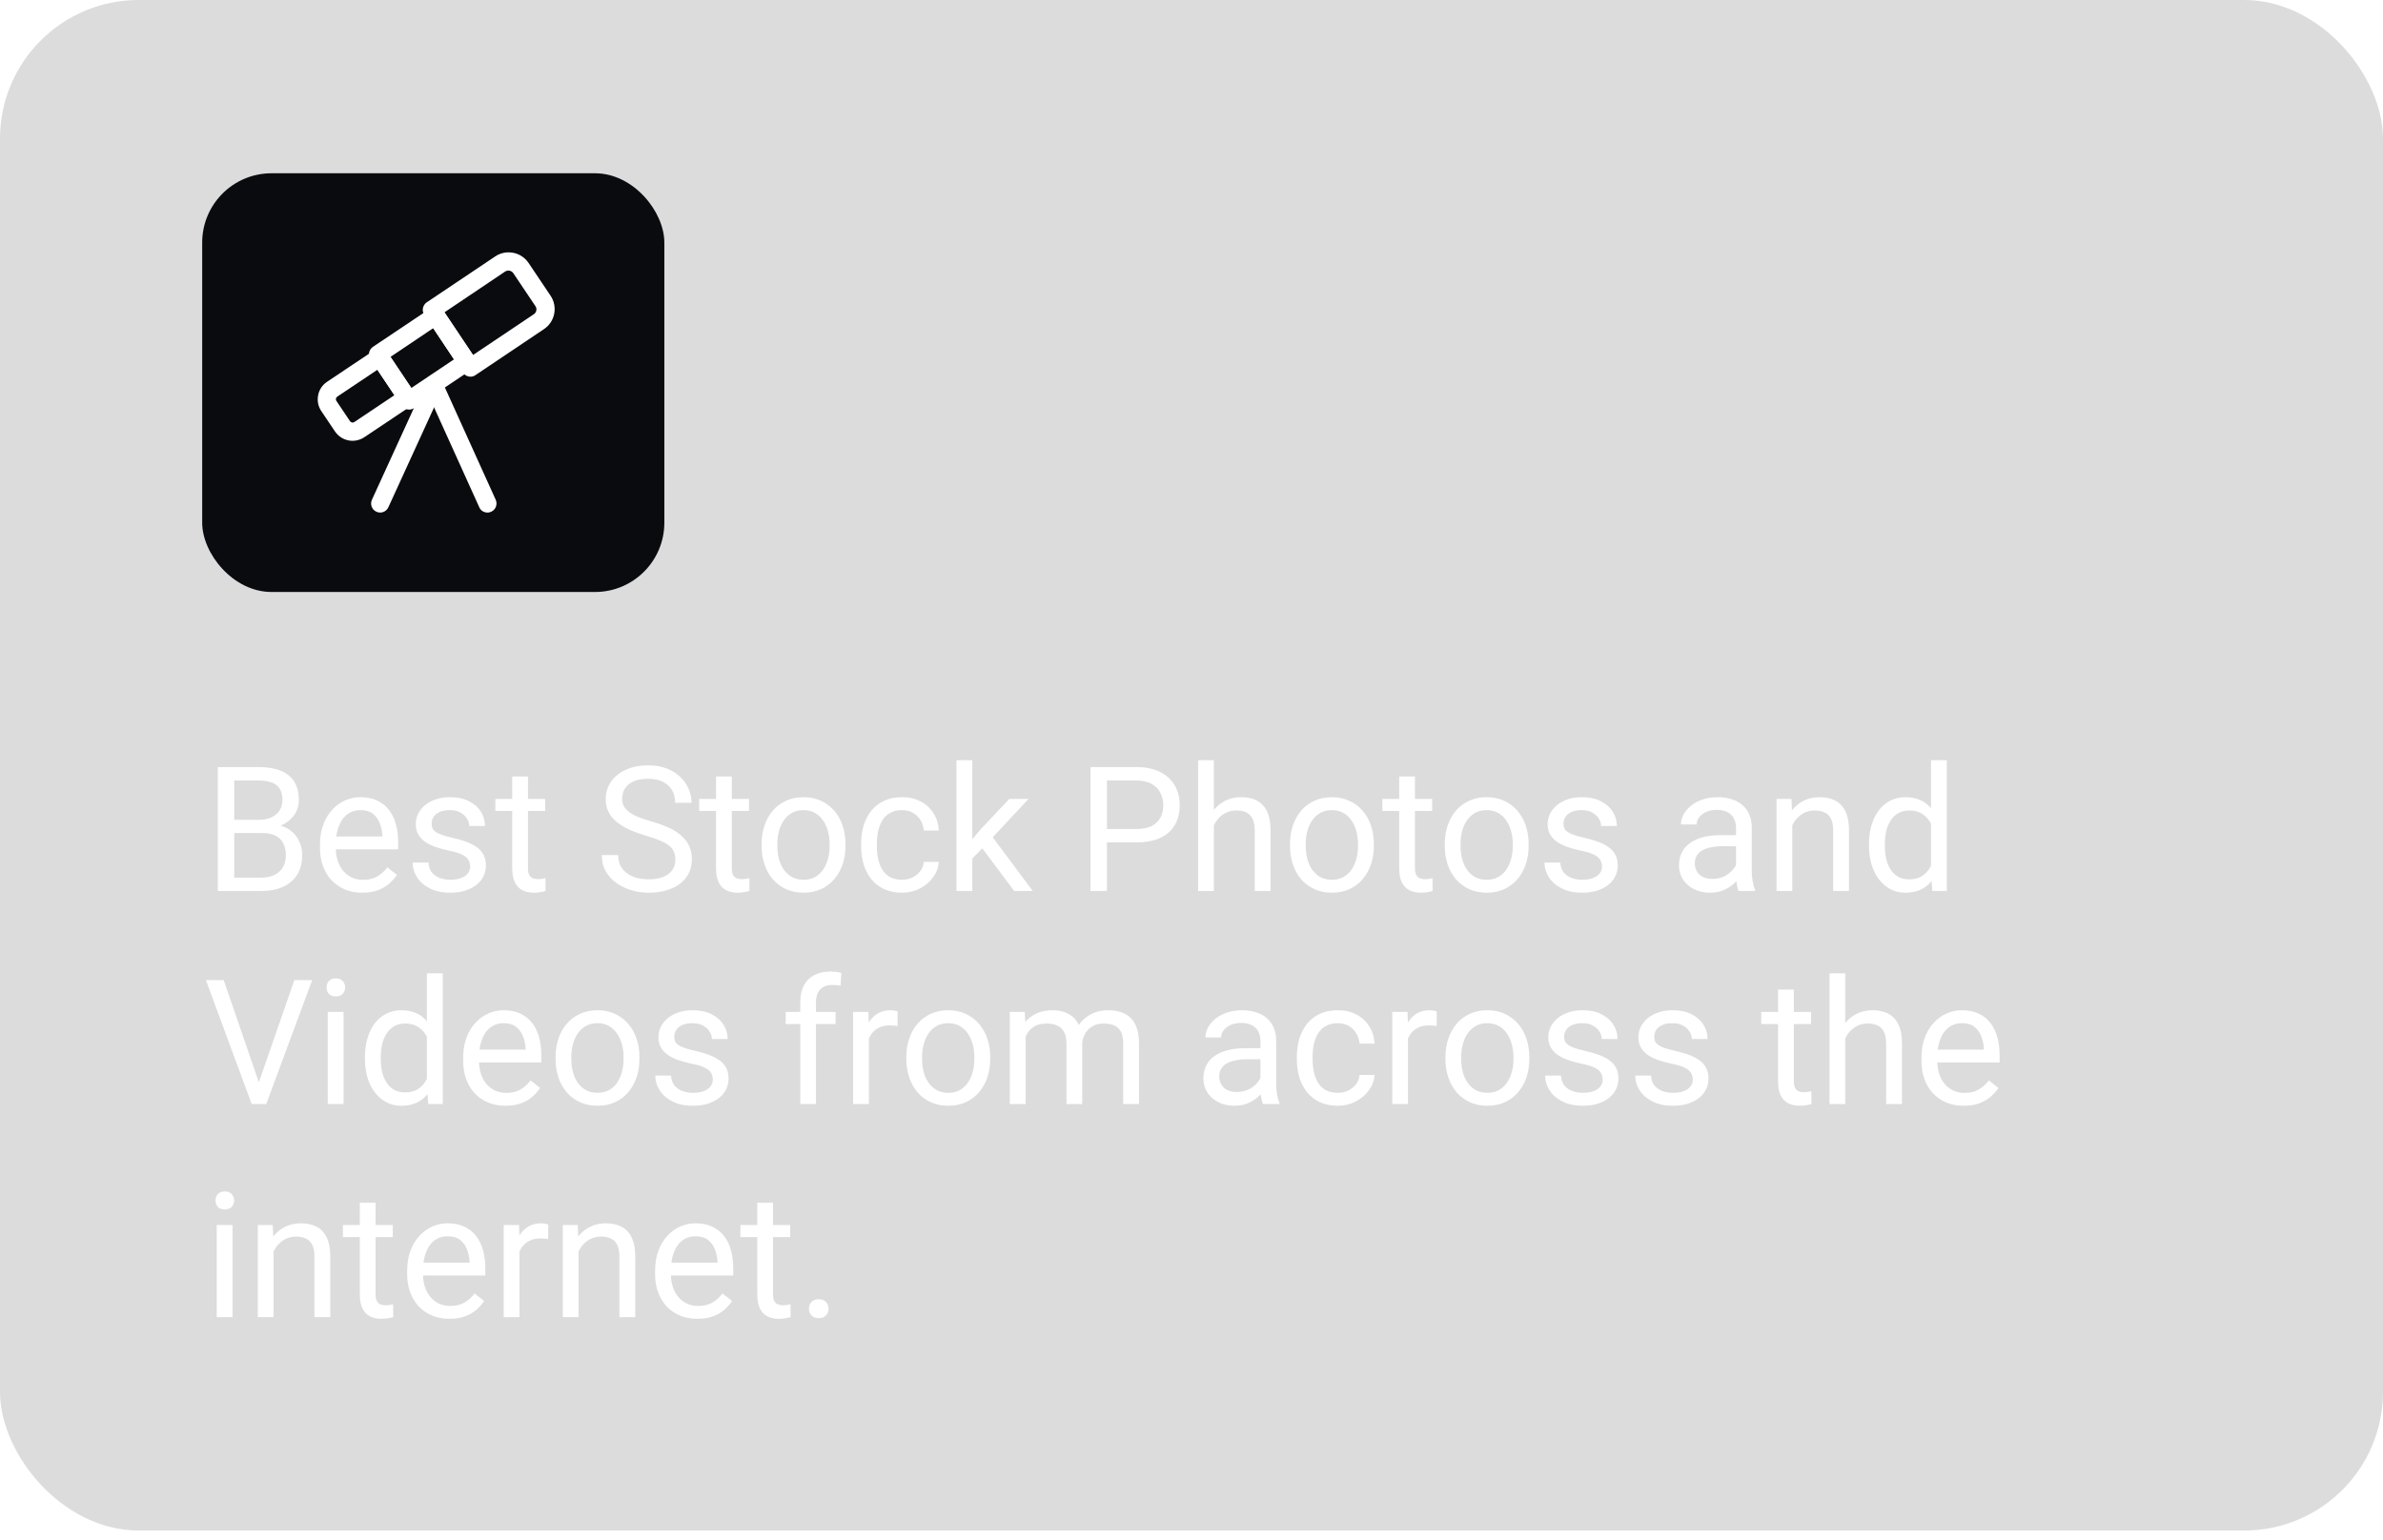 <svg width="246" height="159" viewBox="0 0 246 159" fill="none" xmlns="http://www.w3.org/2000/svg">
<g filter="url(#filter0_b_302_680)">
<rect width="246" height="158.036" rx="14.317" fill="black" fill-opacity="0.14"/>
</g>
<g filter="url(#filter1_b_302_680)">
<rect x="20.872" y="17.891" width="47.709" height="43.236" rx="7.158" fill="#090B0F"/>
</g>
<path d="M27.047 86.015H23.804L23.786 84.652H26.73C27.217 84.652 27.642 84.57 28.005 84.406C28.368 84.242 28.649 84.008 28.849 83.703C29.054 83.393 29.156 83.023 29.156 82.596C29.156 82.127 29.065 81.746 28.884 81.453C28.708 81.154 28.436 80.938 28.066 80.803C27.703 80.662 27.24 80.592 26.678 80.592H24.182V92H22.485V79.203H26.678C27.334 79.203 27.92 79.27 28.436 79.405C28.951 79.534 29.388 79.739 29.745 80.02C30.108 80.296 30.384 80.647 30.571 81.075C30.759 81.503 30.852 82.016 30.852 82.613C30.852 83.141 30.718 83.618 30.448 84.046C30.179 84.468 29.804 84.814 29.323 85.083C28.849 85.353 28.292 85.525 27.653 85.602L27.047 86.015ZM26.968 92H23.136L24.094 90.62H26.968C27.507 90.62 27.964 90.526 28.339 90.339C28.72 90.151 29.01 89.888 29.209 89.548C29.408 89.202 29.508 88.795 29.508 88.326C29.508 87.852 29.423 87.441 29.253 87.096C29.083 86.75 28.816 86.483 28.453 86.296C28.09 86.108 27.621 86.015 27.047 86.015H24.63L24.648 84.652H27.952L28.312 85.144C28.928 85.197 29.449 85.373 29.877 85.672C30.305 85.965 30.63 86.34 30.852 86.797C31.081 87.254 31.195 87.758 31.195 88.309C31.195 89.106 31.02 89.779 30.668 90.33C30.322 90.875 29.833 91.291 29.2 91.578C28.567 91.859 27.823 92 26.968 92ZM37.4 92.176C36.738 92.176 36.138 92.064 35.599 91.842C35.065 91.613 34.605 91.294 34.219 90.884C33.838 90.474 33.545 89.987 33.34 89.425C33.135 88.862 33.032 88.247 33.032 87.579V87.21C33.032 86.436 33.147 85.748 33.375 85.144C33.603 84.535 33.914 84.019 34.307 83.598C34.699 83.176 35.145 82.856 35.643 82.64C36.141 82.423 36.656 82.314 37.19 82.314C37.869 82.314 38.455 82.432 38.947 82.666C39.445 82.9 39.852 83.228 40.169 83.65C40.485 84.066 40.72 84.559 40.872 85.127C41.024 85.689 41.101 86.305 41.101 86.973V87.702H33.999V86.375H39.475V86.252C39.451 85.83 39.363 85.42 39.211 85.022C39.065 84.623 38.83 84.295 38.508 84.037C38.185 83.779 37.746 83.65 37.19 83.65C36.82 83.65 36.48 83.73 36.17 83.888C35.859 84.04 35.593 84.269 35.37 84.573C35.148 84.878 34.975 85.25 34.852 85.689C34.728 86.129 34.667 86.636 34.667 87.21V87.579C34.667 88.03 34.728 88.455 34.852 88.853C34.98 89.246 35.165 89.592 35.405 89.891C35.651 90.189 35.947 90.424 36.293 90.594C36.645 90.764 37.043 90.849 37.488 90.849C38.062 90.849 38.549 90.731 38.947 90.497C39.346 90.263 39.694 89.949 39.993 89.557L40.977 90.339C40.773 90.649 40.512 90.945 40.195 91.227C39.879 91.508 39.489 91.736 39.026 91.912C38.569 92.088 38.027 92.176 37.4 92.176ZM48.536 89.478C48.536 89.243 48.483 89.026 48.378 88.827C48.278 88.622 48.07 88.438 47.754 88.273C47.443 88.103 46.975 87.957 46.348 87.834C45.82 87.723 45.343 87.591 44.915 87.439C44.493 87.286 44.133 87.102 43.834 86.885C43.541 86.668 43.315 86.413 43.157 86.12C42.999 85.827 42.92 85.484 42.92 85.092C42.92 84.717 43.002 84.362 43.166 84.028C43.336 83.694 43.573 83.398 43.878 83.141C44.188 82.883 44.56 82.681 44.994 82.534C45.428 82.388 45.911 82.314 46.444 82.314C47.206 82.314 47.856 82.449 48.395 82.719C48.935 82.988 49.348 83.349 49.635 83.8C49.922 84.245 50.065 84.74 50.065 85.285H48.44C48.44 85.022 48.36 84.767 48.202 84.52C48.05 84.269 47.824 84.061 47.525 83.897C47.232 83.732 46.872 83.65 46.444 83.65C45.993 83.65 45.627 83.721 45.346 83.861C45.07 83.996 44.868 84.169 44.739 84.38C44.616 84.591 44.555 84.814 44.555 85.048C44.555 85.224 44.584 85.382 44.643 85.522C44.707 85.657 44.818 85.783 44.977 85.9C45.135 86.012 45.357 86.117 45.645 86.217C45.932 86.316 46.298 86.416 46.743 86.516C47.523 86.691 48.164 86.902 48.668 87.148C49.172 87.394 49.547 87.696 49.793 88.054C50.039 88.411 50.162 88.845 50.162 89.355C50.162 89.77 50.074 90.151 49.898 90.497C49.728 90.843 49.48 91.142 49.151 91.394C48.829 91.64 48.442 91.833 47.991 91.974C47.546 92.108 47.045 92.176 46.488 92.176C45.65 92.176 44.941 92.026 44.361 91.728C43.781 91.429 43.342 91.042 43.043 90.567C42.744 90.093 42.595 89.592 42.595 89.064H44.23C44.253 89.51 44.382 89.864 44.616 90.128C44.851 90.386 45.138 90.57 45.477 90.682C45.817 90.787 46.154 90.84 46.488 90.84C46.934 90.84 47.306 90.781 47.605 90.664C47.909 90.547 48.141 90.386 48.299 90.181C48.457 89.976 48.536 89.741 48.536 89.478ZM56.279 82.49V83.738H51.138V82.49H56.279ZM52.878 80.179H54.504V89.644C54.504 89.967 54.554 90.21 54.653 90.374C54.753 90.538 54.882 90.647 55.04 90.699C55.198 90.752 55.368 90.778 55.55 90.778C55.685 90.778 55.825 90.767 55.972 90.743C56.124 90.714 56.238 90.69 56.315 90.673L56.323 92C56.194 92.041 56.024 92.079 55.813 92.114C55.608 92.155 55.359 92.176 55.066 92.176C54.668 92.176 54.302 92.097 53.968 91.939C53.634 91.78 53.367 91.517 53.168 91.147C52.975 90.772 52.878 90.269 52.878 89.636V80.179ZM69.718 88.766C69.718 88.467 69.671 88.203 69.577 87.975C69.489 87.74 69.331 87.529 69.103 87.342C68.88 87.154 68.569 86.976 68.171 86.806C67.778 86.636 67.28 86.463 66.677 86.287C66.044 86.1 65.473 85.892 64.963 85.663C64.453 85.429 64.017 85.162 63.653 84.863C63.29 84.564 63.012 84.222 62.818 83.835C62.625 83.448 62.528 83.006 62.528 82.508C62.528 82.01 62.631 81.55 62.836 81.128C63.041 80.706 63.334 80.34 63.715 80.029C64.102 79.713 64.561 79.467 65.095 79.291C65.628 79.115 66.223 79.027 66.879 79.027C67.84 79.027 68.654 79.212 69.322 79.581C69.996 79.944 70.509 80.422 70.86 81.014C71.212 81.6 71.388 82.227 71.388 82.894H69.7C69.7 82.414 69.598 81.989 69.393 81.62C69.188 81.245 68.877 80.952 68.461 80.741C68.045 80.524 67.518 80.416 66.879 80.416C66.275 80.416 65.777 80.507 65.385 80.689C64.992 80.87 64.699 81.116 64.506 81.427C64.318 81.737 64.225 82.092 64.225 82.49C64.225 82.76 64.28 83.006 64.392 83.228C64.509 83.445 64.688 83.647 64.928 83.835C65.174 84.022 65.484 84.195 65.859 84.353C66.24 84.512 66.694 84.664 67.222 84.811C67.948 85.016 68.575 85.244 69.103 85.496C69.63 85.748 70.064 86.032 70.403 86.349C70.749 86.659 71.004 87.014 71.168 87.412C71.338 87.805 71.423 88.25 71.423 88.748C71.423 89.269 71.317 89.741 71.106 90.163C70.895 90.585 70.594 90.945 70.201 91.244C69.809 91.543 69.337 91.774 68.786 91.939C68.241 92.097 67.632 92.176 66.958 92.176C66.366 92.176 65.783 92.094 65.209 91.93C64.641 91.766 64.122 91.519 63.653 91.191C63.19 90.863 62.818 90.459 62.537 89.978C62.262 89.492 62.124 88.93 62.124 88.291H63.812C63.812 88.731 63.897 89.108 64.066 89.425C64.236 89.735 64.468 89.993 64.761 90.198C65.06 90.403 65.397 90.556 65.772 90.655C66.152 90.749 66.548 90.796 66.958 90.796C67.55 90.796 68.051 90.714 68.461 90.55C68.871 90.386 69.182 90.151 69.393 89.847C69.609 89.542 69.718 89.182 69.718 88.766ZM77.32 82.49V83.738H72.179V82.49H77.32ZM73.919 80.179H75.545V89.644C75.545 89.967 75.595 90.21 75.694 90.374C75.794 90.538 75.923 90.647 76.081 90.699C76.239 90.752 76.409 90.778 76.591 90.778C76.726 90.778 76.866 90.767 77.013 90.743C77.165 90.714 77.279 90.69 77.356 90.673L77.364 92C77.235 92.041 77.065 92.079 76.855 92.114C76.649 92.155 76.4 92.176 76.107 92.176C75.709 92.176 75.343 92.097 75.009 91.939C74.675 91.78 74.408 91.517 74.209 91.147C74.016 90.772 73.919 90.269 73.919 89.636V80.179ZM78.621 87.351V87.148C78.621 86.463 78.721 85.827 78.92 85.241C79.119 84.649 79.406 84.137 79.781 83.703C80.156 83.264 80.61 82.924 81.144 82.684C81.677 82.438 82.274 82.314 82.936 82.314C83.605 82.314 84.205 82.438 84.738 82.684C85.277 82.924 85.734 83.264 86.109 83.703C86.49 84.137 86.78 84.649 86.98 85.241C87.179 85.827 87.278 86.463 87.278 87.148V87.351C87.278 88.036 87.179 88.672 86.98 89.258C86.78 89.844 86.49 90.356 86.109 90.796C85.734 91.23 85.28 91.569 84.747 91.815C84.22 92.056 83.622 92.176 82.954 92.176C82.286 92.176 81.686 92.056 81.152 91.815C80.619 91.569 80.162 91.23 79.781 90.796C79.406 90.356 79.119 89.844 78.92 89.258C78.721 88.672 78.621 88.036 78.621 87.351ZM80.247 87.148V87.351C80.247 87.825 80.303 88.273 80.414 88.695C80.525 89.111 80.692 89.481 80.915 89.803C81.144 90.125 81.428 90.38 81.768 90.567C82.107 90.749 82.503 90.84 82.954 90.84C83.399 90.84 83.789 90.749 84.123 90.567C84.463 90.38 84.744 90.125 84.967 89.803C85.189 89.481 85.356 89.111 85.468 88.695C85.585 88.273 85.644 87.825 85.644 87.351V87.148C85.644 86.68 85.585 86.237 85.468 85.821C85.356 85.399 85.186 85.027 84.958 84.705C84.735 84.377 84.454 84.119 84.114 83.932C83.78 83.744 83.388 83.65 82.936 83.65C82.491 83.65 82.099 83.744 81.759 83.932C81.425 84.119 81.144 84.377 80.915 84.705C80.692 85.027 80.525 85.399 80.414 85.821C80.303 86.237 80.247 86.68 80.247 87.148ZM93.123 90.84C93.51 90.84 93.867 90.761 94.195 90.603C94.523 90.444 94.793 90.228 95.004 89.952C95.215 89.671 95.335 89.352 95.364 88.994H96.911C96.882 89.557 96.691 90.081 96.34 90.567C95.994 91.048 95.54 91.438 94.978 91.736C94.415 92.029 93.797 92.176 93.123 92.176C92.408 92.176 91.784 92.05 91.251 91.798C90.724 91.546 90.284 91.2 89.933 90.761C89.587 90.321 89.326 89.817 89.15 89.249C88.981 88.675 88.895 88.068 88.895 87.43V87.061C88.895 86.422 88.981 85.818 89.15 85.25C89.326 84.676 89.587 84.169 89.933 83.73C90.284 83.29 90.724 82.944 91.251 82.692C91.784 82.44 92.408 82.314 93.123 82.314C93.867 82.314 94.518 82.467 95.074 82.772C95.631 83.07 96.067 83.481 96.384 84.002C96.706 84.518 96.882 85.103 96.911 85.76H95.364C95.335 85.367 95.224 85.013 95.03 84.696C94.843 84.38 94.585 84.128 94.257 83.94C93.935 83.747 93.557 83.65 93.123 83.65C92.625 83.65 92.206 83.75 91.866 83.949C91.532 84.143 91.266 84.406 91.066 84.74C90.873 85.068 90.732 85.435 90.644 85.839C90.562 86.237 90.522 86.644 90.522 87.061V87.43C90.522 87.846 90.562 88.256 90.644 88.66C90.727 89.064 90.864 89.431 91.058 89.759C91.257 90.087 91.523 90.351 91.857 90.55C92.197 90.743 92.619 90.84 93.123 90.84ZM100.374 78.5V92H98.739V78.5H100.374ZM106.184 82.49L102.035 86.929L99.715 89.337L99.583 87.606L101.244 85.619L104.197 82.49H106.184ZM104.698 92L101.306 87.465L102.149 86.015L106.614 92H104.698ZM117.293 86.981H113.874V85.602H117.293C117.955 85.602 118.491 85.496 118.901 85.285C119.312 85.074 119.61 84.781 119.798 84.406C119.991 84.031 120.088 83.603 120.088 83.123C120.088 82.684 119.991 82.27 119.798 81.884C119.61 81.497 119.312 81.186 118.901 80.952C118.491 80.712 117.955 80.592 117.293 80.592H114.27V92H112.573V79.203H117.293C118.26 79.203 119.077 79.37 119.745 79.704C120.413 80.038 120.92 80.501 121.266 81.093C121.611 81.679 121.784 82.35 121.784 83.106C121.784 83.926 121.611 84.626 121.266 85.206C120.92 85.786 120.413 86.228 119.745 86.533C119.077 86.832 118.26 86.981 117.293 86.981ZM125.309 78.5V92H123.683V78.5H125.309ZM124.922 86.885L124.245 86.858C124.251 86.208 124.348 85.607 124.535 85.057C124.723 84.5 124.986 84.017 125.326 83.606C125.666 83.196 126.07 82.88 126.539 82.657C127.014 82.429 127.538 82.314 128.112 82.314C128.581 82.314 129.003 82.379 129.378 82.508C129.753 82.631 130.072 82.83 130.336 83.106C130.605 83.381 130.811 83.738 130.951 84.178C131.092 84.611 131.162 85.142 131.162 85.769V92H129.527V85.751C129.527 85.253 129.454 84.855 129.308 84.556C129.161 84.251 128.947 84.031 128.666 83.897C128.385 83.756 128.039 83.686 127.629 83.686C127.225 83.686 126.855 83.77 126.521 83.94C126.193 84.11 125.909 84.345 125.669 84.644C125.435 84.942 125.25 85.285 125.115 85.672C124.986 86.053 124.922 86.457 124.922 86.885ZM133.166 87.351V87.148C133.166 86.463 133.266 85.827 133.465 85.241C133.664 84.649 133.951 84.137 134.326 83.703C134.701 83.264 135.155 82.924 135.688 82.684C136.222 82.438 136.819 82.314 137.481 82.314C138.149 82.314 138.75 82.438 139.283 82.684C139.822 82.924 140.279 83.264 140.654 83.703C141.035 84.137 141.325 84.649 141.524 85.241C141.724 85.827 141.823 86.463 141.823 87.148V87.351C141.823 88.036 141.724 88.672 141.524 89.258C141.325 89.844 141.035 90.356 140.654 90.796C140.279 91.23 139.825 91.569 139.292 91.815C138.765 92.056 138.167 92.176 137.499 92.176C136.831 92.176 136.23 92.056 135.697 91.815C135.164 91.569 134.707 91.23 134.326 90.796C133.951 90.356 133.664 89.844 133.465 89.258C133.266 88.672 133.166 88.036 133.166 87.351ZM134.792 87.148V87.351C134.792 87.825 134.848 88.273 134.959 88.695C135.07 89.111 135.237 89.481 135.46 89.803C135.688 90.125 135.973 90.38 136.312 90.567C136.652 90.749 137.048 90.84 137.499 90.84C137.944 90.84 138.334 90.749 138.668 90.567C139.008 90.38 139.289 90.125 139.512 89.803C139.734 89.481 139.901 89.111 140.013 88.695C140.13 88.273 140.188 87.825 140.188 87.351V87.148C140.188 86.68 140.13 86.237 140.013 85.821C139.901 85.399 139.731 85.027 139.503 84.705C139.28 84.377 138.999 84.119 138.659 83.932C138.325 83.744 137.933 83.65 137.481 83.65C137.036 83.65 136.644 83.744 136.304 83.932C135.97 84.119 135.688 84.377 135.46 84.705C135.237 85.027 135.07 85.399 134.959 85.821C134.848 86.237 134.792 86.68 134.792 87.148ZM147.844 82.49V83.738H142.702V82.49H147.844ZM144.442 80.179H146.068V89.644C146.068 89.967 146.118 90.21 146.218 90.374C146.317 90.538 146.446 90.647 146.604 90.699C146.763 90.752 146.933 90.778 147.114 90.778C147.249 90.778 147.39 90.767 147.536 90.743C147.688 90.714 147.803 90.69 147.879 90.673L147.888 92C147.759 92.041 147.589 92.079 147.378 92.114C147.173 92.155 146.924 92.176 146.631 92.176C146.232 92.176 145.866 92.097 145.532 91.939C145.198 91.78 144.932 91.517 144.732 91.147C144.539 90.772 144.442 90.269 144.442 89.636V80.179ZM149.145 87.351V87.148C149.145 86.463 149.244 85.827 149.443 85.241C149.643 84.649 149.93 84.137 150.305 83.703C150.68 83.264 151.134 82.924 151.667 82.684C152.2 82.438 152.798 82.314 153.46 82.314C154.128 82.314 154.729 82.438 155.262 82.684C155.801 82.924 156.258 83.264 156.633 83.703C157.014 84.137 157.304 84.649 157.503 85.241C157.702 85.827 157.802 86.463 157.802 87.148V87.351C157.802 88.036 157.702 88.672 157.503 89.258C157.304 89.844 157.014 90.356 156.633 90.796C156.258 91.23 155.804 91.569 155.271 91.815C154.743 92.056 154.146 92.176 153.478 92.176C152.81 92.176 152.209 92.056 151.676 91.815C151.143 91.569 150.686 91.23 150.305 90.796C149.93 90.356 149.643 89.844 149.443 89.258C149.244 88.672 149.145 88.036 149.145 87.351ZM150.771 87.148V87.351C150.771 87.825 150.826 88.273 150.938 88.695C151.049 89.111 151.216 89.481 151.438 89.803C151.667 90.125 151.951 90.38 152.291 90.567C152.631 90.749 153.026 90.84 153.478 90.84C153.923 90.84 154.312 90.749 154.646 90.567C154.986 90.38 155.268 90.125 155.49 89.803C155.713 89.481 155.88 89.111 155.991 88.695C156.108 88.273 156.167 87.825 156.167 87.351V87.148C156.167 86.68 156.108 86.237 155.991 85.821C155.88 85.399 155.71 85.027 155.481 84.705C155.259 84.377 154.978 84.119 154.638 83.932C154.304 83.744 153.911 83.65 153.46 83.65C153.015 83.65 152.622 83.744 152.282 83.932C151.948 84.119 151.667 84.377 151.438 84.705C151.216 85.027 151.049 85.399 150.938 85.821C150.826 86.237 150.771 86.68 150.771 87.148ZM165.378 89.478C165.378 89.243 165.325 89.026 165.22 88.827C165.12 88.622 164.912 88.438 164.596 88.273C164.285 88.103 163.816 87.957 163.189 87.834C162.662 87.723 162.185 87.591 161.757 87.439C161.335 87.286 160.975 87.102 160.676 86.885C160.383 86.668 160.157 86.413 159.999 86.12C159.841 85.827 159.762 85.484 159.762 85.092C159.762 84.717 159.844 84.362 160.008 84.028C160.178 83.694 160.415 83.398 160.72 83.141C161.03 82.883 161.402 82.681 161.836 82.534C162.27 82.388 162.753 82.314 163.286 82.314C164.048 82.314 164.698 82.449 165.237 82.719C165.776 82.988 166.189 83.349 166.477 83.8C166.764 84.245 166.907 84.74 166.907 85.285H165.281C165.281 85.022 165.202 84.767 165.044 84.52C164.892 84.269 164.666 84.061 164.367 83.897C164.074 83.732 163.714 83.65 163.286 83.65C162.835 83.65 162.469 83.721 162.188 83.861C161.912 83.996 161.71 84.169 161.581 84.38C161.458 84.591 161.396 84.814 161.396 85.048C161.396 85.224 161.426 85.382 161.484 85.522C161.549 85.657 161.66 85.783 161.818 85.9C161.977 86.012 162.199 86.117 162.486 86.217C162.773 86.316 163.14 86.416 163.585 86.516C164.364 86.691 165.006 86.902 165.51 87.148C166.014 87.394 166.389 87.696 166.635 88.054C166.881 88.411 167.004 88.845 167.004 89.355C167.004 89.77 166.916 90.151 166.74 90.497C166.57 90.843 166.321 91.142 165.993 91.394C165.671 91.64 165.284 91.833 164.833 91.974C164.388 92.108 163.887 92.176 163.33 92.176C162.492 92.176 161.783 92.026 161.203 91.728C160.623 91.429 160.184 91.042 159.885 90.567C159.586 90.093 159.437 89.592 159.437 89.064H161.071C161.095 89.51 161.224 89.864 161.458 90.128C161.692 90.386 161.979 90.57 162.319 90.682C162.659 90.787 162.996 90.84 163.33 90.84C163.775 90.84 164.147 90.781 164.446 90.664C164.751 90.547 164.982 90.386 165.141 90.181C165.299 89.976 165.378 89.741 165.378 89.478ZM179.212 90.374V85.478C179.212 85.103 179.136 84.778 178.983 84.503C178.837 84.222 178.614 84.005 178.315 83.853C178.017 83.7 177.647 83.624 177.208 83.624C176.798 83.624 176.438 83.694 176.127 83.835C175.822 83.976 175.582 84.16 175.406 84.389C175.236 84.617 175.151 84.863 175.151 85.127H173.525C173.525 84.787 173.613 84.45 173.789 84.116C173.965 83.782 174.217 83.481 174.545 83.211C174.879 82.936 175.277 82.719 175.74 82.561C176.209 82.397 176.73 82.314 177.305 82.314C177.996 82.314 178.605 82.432 179.133 82.666C179.666 82.9 180.082 83.255 180.381 83.73C180.686 84.198 180.838 84.787 180.838 85.496V89.926C180.838 90.242 180.864 90.579 180.917 90.936C180.976 91.294 181.061 91.602 181.172 91.859V92H179.476C179.394 91.812 179.329 91.564 179.282 91.253C179.235 90.936 179.212 90.644 179.212 90.374ZM179.493 86.234L179.511 87.377H177.867C177.404 87.377 176.991 87.415 176.628 87.491C176.265 87.561 175.96 87.67 175.714 87.816C175.468 87.963 175.28 88.147 175.151 88.37C175.022 88.587 174.958 88.842 174.958 89.135C174.958 89.434 175.025 89.706 175.16 89.952C175.295 90.198 175.497 90.394 175.767 90.541C176.042 90.682 176.379 90.752 176.777 90.752C177.275 90.752 177.715 90.647 178.096 90.436C178.477 90.225 178.778 89.967 179.001 89.662C179.229 89.357 179.353 89.061 179.37 88.774L180.064 89.557C180.023 89.803 179.912 90.075 179.73 90.374C179.549 90.673 179.306 90.96 179.001 91.235C178.702 91.505 178.345 91.731 177.929 91.912C177.519 92.088 177.056 92.176 176.54 92.176C175.896 92.176 175.33 92.05 174.844 91.798C174.363 91.546 173.988 91.209 173.719 90.787C173.455 90.359 173.323 89.882 173.323 89.355C173.323 88.845 173.423 88.397 173.622 88.01C173.821 87.617 174.108 87.292 174.483 87.034C174.858 86.77 175.31 86.571 175.837 86.436C176.364 86.302 176.953 86.234 177.604 86.234H179.493ZM185.021 84.52V92H183.396V82.49H184.934L185.021 84.52ZM184.635 86.885L183.958 86.858C183.964 86.208 184.061 85.607 184.248 85.057C184.436 84.5 184.699 84.017 185.039 83.606C185.379 83.196 185.783 82.88 186.252 82.657C186.727 82.429 187.251 82.314 187.825 82.314C188.294 82.314 188.716 82.379 189.091 82.508C189.466 82.631 189.785 82.83 190.049 83.106C190.318 83.381 190.523 83.738 190.664 84.178C190.805 84.611 190.875 85.142 190.875 85.769V92H189.24V85.751C189.24 85.253 189.167 84.855 189.021 84.556C188.874 84.251 188.66 84.031 188.379 83.897C188.098 83.756 187.752 83.686 187.342 83.686C186.938 83.686 186.568 83.77 186.234 83.94C185.906 84.11 185.622 84.345 185.382 84.644C185.147 84.942 184.963 85.285 184.828 85.672C184.699 86.053 184.635 86.457 184.635 86.885ZM199.339 90.154V78.5H200.974V92H199.479L199.339 90.154ZM192.94 87.351V87.166C192.94 86.439 193.028 85.78 193.204 85.189C193.386 84.591 193.641 84.078 193.969 83.65C194.303 83.223 194.698 82.894 195.155 82.666C195.618 82.432 196.134 82.314 196.702 82.314C197.3 82.314 197.821 82.42 198.267 82.631C198.718 82.836 199.099 83.138 199.409 83.536C199.726 83.929 199.975 84.403 200.156 84.96C200.338 85.517 200.464 86.147 200.534 86.85V87.658C200.47 88.356 200.344 88.982 200.156 89.539C199.975 90.096 199.726 90.57 199.409 90.963C199.099 91.356 198.718 91.657 198.267 91.868C197.815 92.073 197.288 92.176 196.685 92.176C196.128 92.176 195.618 92.056 195.155 91.815C194.698 91.575 194.303 91.238 193.969 90.805C193.641 90.371 193.386 89.861 193.204 89.275C193.028 88.684 192.94 88.042 192.94 87.351ZM194.575 87.166V87.351C194.575 87.825 194.622 88.27 194.716 88.686C194.815 89.103 194.968 89.469 195.173 89.785C195.378 90.102 195.639 90.351 195.955 90.532C196.271 90.708 196.649 90.796 197.089 90.796C197.628 90.796 198.07 90.682 198.416 90.453C198.768 90.225 199.049 89.923 199.26 89.548C199.471 89.173 199.635 88.766 199.752 88.326V86.208C199.682 85.886 199.579 85.575 199.444 85.276C199.315 84.972 199.146 84.702 198.935 84.468C198.729 84.228 198.475 84.037 198.17 83.897C197.871 83.756 197.517 83.686 197.106 83.686C196.661 83.686 196.277 83.779 195.955 83.967C195.639 84.148 195.378 84.4 195.173 84.723C194.968 85.039 194.815 85.408 194.716 85.83C194.622 86.246 194.575 86.691 194.575 87.166ZM26.616 112.058L30.387 101.203H32.224L27.486 114H26.177L26.616 112.058ZM23.092 101.203L26.827 112.058L27.293 114H25.983L21.255 101.203H23.092ZM35.467 104.49V114H33.832V104.49H35.467ZM33.709 101.968C33.709 101.704 33.788 101.481 33.946 101.3C34.11 101.118 34.351 101.027 34.667 101.027C34.977 101.027 35.215 101.118 35.379 101.3C35.549 101.481 35.634 101.704 35.634 101.968C35.634 102.22 35.549 102.437 35.379 102.618C35.215 102.794 34.977 102.882 34.667 102.882C34.351 102.882 34.11 102.794 33.946 102.618C33.788 102.437 33.709 102.22 33.709 101.968ZM44.071 112.154V100.5H45.706V114H44.212L44.071 112.154ZM37.673 109.351V109.166C37.673 108.439 37.761 107.78 37.937 107.188C38.118 106.591 38.373 106.078 38.701 105.65C39.035 105.223 39.431 104.895 39.888 104.666C40.351 104.432 40.866 104.314 41.435 104.314C42.032 104.314 42.554 104.42 42.999 104.631C43.45 104.836 43.831 105.138 44.142 105.536C44.458 105.929 44.707 106.403 44.889 106.96C45.07 107.517 45.196 108.146 45.267 108.85V109.658C45.202 110.355 45.076 110.982 44.889 111.539C44.707 112.096 44.458 112.57 44.142 112.963C43.831 113.355 43.45 113.657 42.999 113.868C42.548 114.073 42.02 114.176 41.417 114.176C40.86 114.176 40.351 114.056 39.888 113.815C39.431 113.575 39.035 113.238 38.701 112.805C38.373 112.371 38.118 111.861 37.937 111.275C37.761 110.684 37.673 110.042 37.673 109.351ZM39.308 109.166V109.351C39.308 109.825 39.355 110.271 39.448 110.687C39.548 111.103 39.7 111.469 39.905 111.785C40.11 112.102 40.371 112.351 40.688 112.532C41.004 112.708 41.382 112.796 41.821 112.796C42.36 112.796 42.803 112.682 43.148 112.453C43.5 112.225 43.781 111.923 43.992 111.548C44.203 111.173 44.367 110.766 44.484 110.326V108.208C44.414 107.886 44.312 107.575 44.177 107.276C44.048 106.972 43.878 106.702 43.667 106.468C43.462 106.228 43.207 106.037 42.902 105.896C42.603 105.756 42.249 105.686 41.839 105.686C41.394 105.686 41.01 105.779 40.688 105.967C40.371 106.148 40.11 106.4 39.905 106.723C39.7 107.039 39.548 107.408 39.448 107.83C39.355 108.246 39.308 108.691 39.308 109.166ZM52.184 114.176C51.522 114.176 50.921 114.064 50.382 113.842C49.849 113.613 49.389 113.294 49.002 112.884C48.621 112.474 48.328 111.987 48.123 111.425C47.918 110.862 47.815 110.247 47.815 109.579V109.21C47.815 108.437 47.93 107.748 48.158 107.145C48.387 106.535 48.697 106.02 49.09 105.598C49.482 105.176 49.928 104.856 50.426 104.64C50.924 104.423 51.44 104.314 51.973 104.314C52.652 104.314 53.238 104.432 53.73 104.666C54.228 104.9 54.636 105.229 54.952 105.65C55.269 106.066 55.503 106.559 55.655 107.127C55.808 107.689 55.884 108.305 55.884 108.973V109.702H48.782V108.375H54.258V108.252C54.234 107.83 54.147 107.42 53.994 107.021C53.848 106.623 53.613 106.295 53.291 106.037C52.969 105.779 52.529 105.65 51.973 105.65C51.603 105.65 51.264 105.729 50.953 105.888C50.643 106.04 50.376 106.269 50.153 106.573C49.931 106.878 49.758 107.25 49.635 107.689C49.512 108.129 49.45 108.636 49.45 109.21V109.579C49.45 110.03 49.512 110.455 49.635 110.854C49.764 111.246 49.948 111.592 50.188 111.891C50.435 112.189 50.73 112.424 51.076 112.594C51.428 112.764 51.826 112.849 52.272 112.849C52.846 112.849 53.332 112.731 53.73 112.497C54.129 112.263 54.477 111.949 54.776 111.557L55.761 112.339C55.556 112.649 55.295 112.945 54.978 113.227C54.662 113.508 54.273 113.736 53.81 113.912C53.352 114.088 52.81 114.176 52.184 114.176ZM57.352 109.351V109.148C57.352 108.463 57.451 107.827 57.65 107.241C57.85 106.649 58.137 106.137 58.512 105.703C58.887 105.264 59.341 104.924 59.874 104.684C60.407 104.438 61.005 104.314 61.667 104.314C62.335 104.314 62.935 104.438 63.469 104.684C64.008 104.924 64.465 105.264 64.84 105.703C65.221 106.137 65.511 106.649 65.71 107.241C65.909 107.827 66.009 108.463 66.009 109.148V109.351C66.009 110.036 65.909 110.672 65.71 111.258C65.511 111.844 65.221 112.356 64.84 112.796C64.465 113.229 64.011 113.569 63.477 113.815C62.95 114.056 62.352 114.176 61.685 114.176C61.017 114.176 60.416 114.056 59.883 113.815C59.35 113.569 58.893 113.229 58.512 112.796C58.137 112.356 57.85 111.844 57.65 111.258C57.451 110.672 57.352 110.036 57.352 109.351ZM58.977 109.148V109.351C58.977 109.825 59.033 110.273 59.145 110.695C59.256 111.111 59.423 111.48 59.645 111.803C59.874 112.125 60.158 112.38 60.498 112.567C60.838 112.749 61.233 112.84 61.685 112.84C62.13 112.84 62.52 112.749 62.853 112.567C63.193 112.38 63.475 112.125 63.697 111.803C63.92 111.48 64.087 111.111 64.198 110.695C64.315 110.273 64.374 109.825 64.374 109.351V109.148C64.374 108.68 64.315 108.237 64.198 107.821C64.087 107.399 63.917 107.027 63.688 106.705C63.466 106.377 63.185 106.119 62.845 105.932C62.511 105.744 62.118 105.65 61.667 105.65C61.222 105.65 60.829 105.744 60.489 105.932C60.155 106.119 59.874 106.377 59.645 106.705C59.423 107.027 59.256 107.399 59.145 107.821C59.033 108.237 58.977 108.68 58.977 109.148ZM73.585 111.478C73.585 111.243 73.532 111.026 73.427 110.827C73.327 110.622 73.119 110.438 72.803 110.273C72.492 110.104 72.023 109.957 71.397 109.834C70.869 109.723 70.392 109.591 69.964 109.438C69.542 109.286 69.182 109.102 68.883 108.885C68.59 108.668 68.364 108.413 68.206 108.12C68.048 107.827 67.969 107.484 67.969 107.092C67.969 106.717 68.051 106.362 68.215 106.028C68.385 105.694 68.622 105.398 68.927 105.141C69.237 104.883 69.609 104.681 70.043 104.534C70.477 104.388 70.96 104.314 71.493 104.314C72.255 104.314 72.905 104.449 73.444 104.719C73.983 104.988 74.397 105.349 74.684 105.8C74.971 106.245 75.114 106.74 75.114 107.285H73.488C73.488 107.021 73.409 106.767 73.251 106.521C73.099 106.269 72.873 106.061 72.574 105.896C72.281 105.732 71.921 105.65 71.493 105.65C71.042 105.65 70.676 105.721 70.394 105.861C70.119 105.996 69.917 106.169 69.788 106.38C69.665 106.591 69.603 106.813 69.603 107.048C69.603 107.224 69.633 107.382 69.691 107.522C69.756 107.657 69.867 107.783 70.025 107.9C70.184 108.012 70.406 108.117 70.693 108.217C70.981 108.316 71.347 108.416 71.792 108.516C72.571 108.691 73.213 108.902 73.717 109.148C74.221 109.395 74.596 109.696 74.842 110.054C75.088 110.411 75.211 110.845 75.211 111.354C75.211 111.771 75.123 112.151 74.947 112.497C74.777 112.843 74.528 113.142 74.2 113.394C73.878 113.64 73.491 113.833 73.04 113.974C72.595 114.108 72.094 114.176 71.537 114.176C70.699 114.176 69.99 114.026 69.41 113.728C68.83 113.429 68.391 113.042 68.092 112.567C67.793 112.093 67.644 111.592 67.644 111.064H69.278C69.302 111.51 69.431 111.864 69.665 112.128C69.899 112.386 70.186 112.57 70.526 112.682C70.866 112.787 71.203 112.84 71.537 112.84C71.982 112.84 72.355 112.781 72.653 112.664C72.958 112.547 73.189 112.386 73.348 112.181C73.506 111.976 73.585 111.741 73.585 111.478ZM84.237 114H82.611V103.488C82.611 102.803 82.734 102.226 82.981 101.757C83.232 101.282 83.593 100.925 84.061 100.685C84.53 100.438 85.087 100.315 85.731 100.315C85.919 100.315 86.106 100.327 86.294 100.351C86.487 100.374 86.675 100.409 86.856 100.456L86.769 101.783C86.645 101.754 86.505 101.733 86.347 101.722C86.194 101.71 86.042 101.704 85.89 101.704C85.544 101.704 85.245 101.774 84.993 101.915C84.747 102.05 84.56 102.249 84.431 102.513C84.302 102.776 84.237 103.102 84.237 103.488V114ZM86.259 104.49V105.738H81.108V104.49H86.259ZM89.695 105.984V114H88.069V104.49H89.651L89.695 105.984ZM92.666 104.438L92.657 105.949C92.522 105.92 92.394 105.902 92.27 105.896C92.153 105.885 92.019 105.879 91.866 105.879C91.491 105.879 91.16 105.938 90.873 106.055C90.586 106.172 90.343 106.336 90.144 106.547C89.944 106.758 89.786 107.01 89.669 107.303C89.558 107.59 89.484 107.906 89.449 108.252L88.992 108.516C88.992 107.941 89.048 107.402 89.159 106.898C89.276 106.395 89.455 105.949 89.695 105.562C89.936 105.17 90.24 104.865 90.609 104.648C90.984 104.426 91.43 104.314 91.945 104.314C92.062 104.314 92.197 104.329 92.35 104.358C92.502 104.382 92.607 104.408 92.666 104.438ZM93.562 109.351V109.148C93.562 108.463 93.662 107.827 93.861 107.241C94.061 106.649 94.348 106.137 94.723 105.703C95.098 105.264 95.552 104.924 96.085 104.684C96.618 104.438 97.216 104.314 97.878 104.314C98.546 104.314 99.147 104.438 99.68 104.684C100.219 104.924 100.676 105.264 101.051 105.703C101.432 106.137 101.722 106.649 101.921 107.241C102.12 107.827 102.22 108.463 102.22 109.148V109.351C102.22 110.036 102.12 110.672 101.921 111.258C101.722 111.844 101.432 112.356 101.051 112.796C100.676 113.229 100.222 113.569 99.689 113.815C99.161 114.056 98.564 114.176 97.895 114.176C97.228 114.176 96.627 114.056 96.094 113.815C95.561 113.569 95.103 113.229 94.723 112.796C94.348 112.356 94.061 111.844 93.861 111.258C93.662 110.672 93.562 110.036 93.562 109.351ZM95.189 109.148V109.351C95.189 109.825 95.244 110.273 95.356 110.695C95.467 111.111 95.634 111.48 95.856 111.803C96.085 112.125 96.369 112.38 96.709 112.567C97.049 112.749 97.444 112.84 97.895 112.84C98.341 112.84 98.731 112.749 99.064 112.567C99.404 112.38 99.686 112.125 99.908 111.803C100.131 111.48 100.298 111.111 100.409 110.695C100.526 110.273 100.585 109.825 100.585 109.351V109.148C100.585 108.68 100.526 108.237 100.409 107.821C100.298 107.399 100.128 107.027 99.899 106.705C99.677 106.377 99.395 106.119 99.056 105.932C98.722 105.744 98.329 105.65 97.878 105.65C97.433 105.65 97.04 105.744 96.7 105.932C96.366 106.119 96.085 106.377 95.856 106.705C95.634 107.027 95.467 107.399 95.356 107.821C95.244 108.237 95.189 108.68 95.189 109.148ZM105.876 106.38V114H104.241V104.49H105.788L105.876 106.38ZM105.542 108.885L104.786 108.858C104.792 108.208 104.877 107.607 105.041 107.057C105.205 106.5 105.448 106.017 105.771 105.606C106.093 105.196 106.494 104.88 106.975 104.657C107.455 104.429 108.012 104.314 108.645 104.314C109.09 104.314 109.5 104.379 109.875 104.508C110.25 104.631 110.575 104.827 110.851 105.097C111.126 105.366 111.34 105.712 111.492 106.134C111.645 106.556 111.721 107.065 111.721 107.663V114H110.095V107.742C110.095 107.244 110.01 106.846 109.84 106.547C109.676 106.248 109.441 106.031 109.137 105.896C108.832 105.756 108.475 105.686 108.064 105.686C107.584 105.686 107.183 105.771 106.86 105.94C106.538 106.11 106.28 106.345 106.087 106.644C105.894 106.942 105.753 107.285 105.665 107.672C105.583 108.053 105.542 108.457 105.542 108.885ZM111.703 107.988L110.613 108.322C110.619 107.801 110.704 107.3 110.868 106.819C111.038 106.339 111.281 105.911 111.598 105.536C111.92 105.161 112.315 104.865 112.784 104.648C113.253 104.426 113.789 104.314 114.393 104.314C114.902 104.314 115.354 104.382 115.746 104.517C116.145 104.651 116.479 104.859 116.748 105.141C117.023 105.416 117.231 105.771 117.372 106.204C117.513 106.638 117.583 107.153 117.583 107.751V114H115.948V107.733C115.948 107.2 115.863 106.787 115.693 106.494C115.529 106.195 115.295 105.987 114.99 105.87C114.691 105.747 114.334 105.686 113.918 105.686C113.561 105.686 113.244 105.747 112.969 105.87C112.693 105.993 112.462 106.163 112.274 106.38C112.087 106.591 111.943 106.834 111.844 107.109C111.75 107.385 111.703 107.678 111.703 107.988ZM130.116 112.374V107.479C130.116 107.104 130.04 106.778 129.888 106.503C129.741 106.222 129.519 106.005 129.22 105.853C128.921 105.7 128.552 105.624 128.112 105.624C127.702 105.624 127.342 105.694 127.031 105.835C126.727 105.976 126.486 106.16 126.311 106.389C126.141 106.617 126.056 106.863 126.056 107.127H124.43C124.43 106.787 124.518 106.45 124.693 106.116C124.869 105.782 125.121 105.48 125.449 105.211C125.783 104.936 126.182 104.719 126.645 104.561C127.113 104.396 127.635 104.314 128.209 104.314C128.9 104.314 129.51 104.432 130.037 104.666C130.57 104.9 130.986 105.255 131.285 105.729C131.59 106.198 131.742 106.787 131.742 107.496V111.926C131.742 112.242 131.769 112.579 131.821 112.937C131.88 113.294 131.965 113.602 132.076 113.859V114H130.38C130.298 113.812 130.233 113.563 130.187 113.253C130.14 112.937 130.116 112.644 130.116 112.374ZM130.397 108.234L130.415 109.377H128.771C128.309 109.377 127.896 109.415 127.532 109.491C127.169 109.562 126.864 109.67 126.618 109.816C126.372 109.963 126.185 110.147 126.056 110.37C125.927 110.587 125.862 110.842 125.862 111.135C125.862 111.434 125.93 111.706 126.064 111.952C126.199 112.198 126.401 112.395 126.671 112.541C126.946 112.682 127.283 112.752 127.682 112.752C128.18 112.752 128.619 112.646 129 112.436C129.381 112.225 129.683 111.967 129.905 111.662C130.134 111.357 130.257 111.062 130.274 110.774L130.969 111.557C130.928 111.803 130.816 112.075 130.635 112.374C130.453 112.673 130.21 112.96 129.905 113.235C129.606 113.505 129.249 113.73 128.833 113.912C128.423 114.088 127.96 114.176 127.444 114.176C126.8 114.176 126.234 114.05 125.748 113.798C125.268 113.546 124.893 113.209 124.623 112.787C124.359 112.359 124.228 111.882 124.228 111.354C124.228 110.845 124.327 110.396 124.526 110.01C124.726 109.617 125.013 109.292 125.388 109.034C125.763 108.771 126.214 108.571 126.741 108.437C127.269 108.302 127.857 108.234 128.508 108.234H130.397ZM138.105 112.84C138.492 112.84 138.85 112.761 139.178 112.603C139.506 112.444 139.775 112.228 139.986 111.952C140.197 111.671 140.317 111.352 140.347 110.994H141.894C141.864 111.557 141.674 112.081 141.322 112.567C140.977 113.048 140.522 113.438 139.96 113.736C139.397 114.029 138.779 114.176 138.105 114.176C137.391 114.176 136.767 114.05 136.233 113.798C135.706 113.546 135.267 113.2 134.915 112.761C134.569 112.321 134.309 111.817 134.133 111.249C133.963 110.675 133.878 110.068 133.878 109.43V109.061C133.878 108.422 133.963 107.818 134.133 107.25C134.309 106.676 134.569 106.169 134.915 105.729C135.267 105.29 135.706 104.944 136.233 104.692C136.767 104.44 137.391 104.314 138.105 104.314C138.85 104.314 139.5 104.467 140.057 104.771C140.613 105.07 141.05 105.48 141.366 106.002C141.688 106.518 141.864 107.104 141.894 107.76H140.347C140.317 107.367 140.206 107.013 140.013 106.696C139.825 106.38 139.567 106.128 139.239 105.94C138.917 105.747 138.539 105.65 138.105 105.65C137.607 105.65 137.188 105.75 136.849 105.949C136.515 106.143 136.248 106.406 136.049 106.74C135.855 107.068 135.715 107.435 135.627 107.839C135.545 108.237 135.504 108.645 135.504 109.061V109.43C135.504 109.846 135.545 110.256 135.627 110.66C135.709 111.064 135.847 111.431 136.04 111.759C136.239 112.087 136.506 112.351 136.84 112.55C137.18 112.743 137.602 112.84 138.105 112.84ZM145.348 105.984V114H143.722V104.49H145.304L145.348 105.984ZM148.318 104.438L148.31 105.949C148.175 105.92 148.046 105.902 147.923 105.896C147.806 105.885 147.671 105.879 147.519 105.879C147.144 105.879 146.812 105.938 146.525 106.055C146.238 106.172 145.995 106.336 145.796 106.547C145.597 106.758 145.438 107.01 145.321 107.303C145.21 107.59 145.137 107.906 145.102 108.252L144.645 108.516C144.645 107.941 144.7 107.402 144.812 106.898C144.929 106.395 145.107 105.949 145.348 105.562C145.588 105.17 145.893 104.865 146.262 104.648C146.637 104.426 147.082 104.314 147.598 104.314C147.715 104.314 147.85 104.329 148.002 104.358C148.154 104.382 148.26 104.408 148.318 104.438ZM149.215 109.351V109.148C149.215 108.463 149.314 107.827 149.514 107.241C149.713 106.649 150 106.137 150.375 105.703C150.75 105.264 151.204 104.924 151.737 104.684C152.271 104.438 152.868 104.314 153.53 104.314C154.198 104.314 154.799 104.438 155.332 104.684C155.871 104.924 156.328 105.264 156.703 105.703C157.084 106.137 157.374 106.649 157.573 107.241C157.772 107.827 157.872 108.463 157.872 109.148V109.351C157.872 110.036 157.772 110.672 157.573 111.258C157.374 111.844 157.084 112.356 156.703 112.796C156.328 113.229 155.874 113.569 155.341 113.815C154.813 114.056 154.216 114.176 153.548 114.176C152.88 114.176 152.279 114.056 151.746 113.815C151.213 113.569 150.756 113.229 150.375 112.796C150 112.356 149.713 111.844 149.514 111.258C149.314 110.672 149.215 110.036 149.215 109.351ZM150.841 109.148V109.351C150.841 109.825 150.896 110.273 151.008 110.695C151.119 111.111 151.286 111.48 151.509 111.803C151.737 112.125 152.021 112.38 152.361 112.567C152.701 112.749 153.097 112.84 153.548 112.84C153.993 112.84 154.383 112.749 154.717 112.567C155.057 112.38 155.338 112.125 155.561 111.803C155.783 111.48 155.95 111.111 156.062 110.695C156.179 110.273 156.237 109.825 156.237 109.351V109.148C156.237 108.68 156.179 108.237 156.062 107.821C155.95 107.399 155.78 107.027 155.552 106.705C155.329 106.377 155.048 106.119 154.708 105.932C154.374 105.744 153.981 105.65 153.53 105.65C153.085 105.65 152.692 105.744 152.353 105.932C152.019 106.119 151.737 106.377 151.509 106.705C151.286 107.027 151.119 107.399 151.008 107.821C150.896 108.237 150.841 108.68 150.841 109.148ZM165.448 111.478C165.448 111.243 165.396 111.026 165.29 110.827C165.19 110.622 164.982 110.438 164.666 110.273C164.355 110.104 163.887 109.957 163.26 109.834C162.732 109.723 162.255 109.591 161.827 109.438C161.405 109.286 161.045 109.102 160.746 108.885C160.453 108.668 160.228 108.413 160.069 108.12C159.911 107.827 159.832 107.484 159.832 107.092C159.832 106.717 159.914 106.362 160.078 106.028C160.248 105.694 160.485 105.398 160.79 105.141C161.101 104.883 161.473 104.681 161.906 104.534C162.34 104.388 162.823 104.314 163.356 104.314C164.118 104.314 164.769 104.449 165.308 104.719C165.847 104.988 166.26 105.349 166.547 105.8C166.834 106.245 166.978 106.74 166.978 107.285H165.352C165.352 107.021 165.272 106.767 165.114 106.521C164.962 106.269 164.736 106.061 164.438 105.896C164.145 105.732 163.784 105.65 163.356 105.65C162.905 105.65 162.539 105.721 162.258 105.861C161.982 105.996 161.78 106.169 161.651 106.38C161.528 106.591 161.467 106.813 161.467 107.048C161.467 107.224 161.496 107.382 161.555 107.522C161.619 107.657 161.73 107.783 161.889 107.9C162.047 108.012 162.27 108.117 162.557 108.217C162.844 108.316 163.21 108.416 163.655 108.516C164.435 108.691 165.076 108.902 165.58 109.148C166.084 109.395 166.459 109.696 166.705 110.054C166.951 110.411 167.074 110.845 167.074 111.354C167.074 111.771 166.986 112.151 166.811 112.497C166.641 112.843 166.392 113.142 166.063 113.394C165.741 113.64 165.354 113.833 164.903 113.974C164.458 114.108 163.957 114.176 163.4 114.176C162.562 114.176 161.854 114.026 161.273 113.728C160.693 113.429 160.254 113.042 159.955 112.567C159.656 112.093 159.507 111.592 159.507 111.064H161.142C161.165 111.51 161.294 111.864 161.528 112.128C161.763 112.386 162.05 112.57 162.39 112.682C162.729 112.787 163.066 112.84 163.4 112.84C163.846 112.84 164.218 112.781 164.517 112.664C164.821 112.547 165.053 112.386 165.211 112.181C165.369 111.976 165.448 111.741 165.448 111.478ZM174.747 111.478C174.747 111.243 174.694 111.026 174.589 110.827C174.489 110.622 174.281 110.438 173.965 110.273C173.654 110.104 173.186 109.957 172.559 109.834C172.031 109.723 171.554 109.591 171.126 109.438C170.704 109.286 170.344 109.102 170.045 108.885C169.752 108.668 169.526 108.413 169.368 108.12C169.21 107.827 169.131 107.484 169.131 107.092C169.131 106.717 169.213 106.362 169.377 106.028C169.547 105.694 169.784 105.398 170.089 105.141C170.399 104.883 170.771 104.681 171.205 104.534C171.639 104.388 172.122 104.314 172.655 104.314C173.417 104.314 174.067 104.449 174.606 104.719C175.146 104.988 175.559 105.349 175.846 105.8C176.133 106.245 176.276 106.74 176.276 107.285H174.65C174.65 107.021 174.571 106.767 174.413 106.521C174.261 106.269 174.035 106.061 173.736 105.896C173.443 105.732 173.083 105.65 172.655 105.65C172.204 105.65 171.838 105.721 171.557 105.861C171.281 105.996 171.079 106.169 170.95 106.38C170.827 106.591 170.766 106.813 170.766 107.048C170.766 107.224 170.795 107.382 170.854 107.522C170.918 107.657 171.029 107.783 171.188 107.9C171.346 108.012 171.568 108.117 171.855 108.217C172.143 108.316 172.509 108.416 172.954 108.516C173.733 108.691 174.375 108.902 174.879 109.148C175.383 109.395 175.758 109.696 176.004 110.054C176.25 110.411 176.373 110.845 176.373 111.354C176.373 111.771 176.285 112.151 176.109 112.497C175.939 112.843 175.69 113.142 175.362 113.394C175.04 113.64 174.653 113.833 174.202 113.974C173.757 114.108 173.256 114.176 172.699 114.176C171.861 114.176 171.152 114.026 170.572 113.728C169.992 113.429 169.553 113.042 169.254 112.567C168.955 112.093 168.806 111.592 168.806 111.064H170.44C170.464 111.51 170.593 111.864 170.827 112.128C171.062 112.386 171.349 112.57 171.688 112.682C172.028 112.787 172.365 112.84 172.699 112.84C173.145 112.84 173.517 112.781 173.815 112.664C174.12 112.547 174.352 112.386 174.51 112.181C174.668 111.976 174.747 111.741 174.747 111.478ZM186.955 104.49V105.738H181.813V104.49H186.955ZM183.554 102.179H185.18V111.645C185.18 111.967 185.229 112.21 185.329 112.374C185.429 112.538 185.558 112.646 185.716 112.699C185.874 112.752 186.044 112.778 186.226 112.778C186.36 112.778 186.501 112.767 186.647 112.743C186.8 112.714 186.914 112.69 186.99 112.673L186.999 114C186.87 114.041 186.7 114.079 186.489 114.114C186.284 114.155 186.035 114.176 185.742 114.176C185.344 114.176 184.978 114.097 184.644 113.938C184.31 113.78 184.043 113.517 183.844 113.147C183.65 112.772 183.554 112.269 183.554 111.636V102.179ZM190.488 100.5V114H188.862V100.5H190.488ZM190.102 108.885L189.425 108.858C189.431 108.208 189.527 107.607 189.715 107.057C189.902 106.5 190.166 106.017 190.506 105.606C190.846 105.196 191.25 104.88 191.719 104.657C192.193 104.429 192.718 104.314 193.292 104.314C193.761 104.314 194.183 104.379 194.558 104.508C194.933 104.631 195.252 104.83 195.516 105.105C195.785 105.381 195.99 105.738 196.131 106.178C196.271 106.611 196.342 107.142 196.342 107.769V114H194.707V107.751C194.707 107.253 194.634 106.854 194.487 106.556C194.341 106.251 194.127 106.031 193.846 105.896C193.564 105.756 193.219 105.686 192.809 105.686C192.404 105.686 192.035 105.771 191.701 105.94C191.373 106.11 191.089 106.345 190.849 106.644C190.614 106.942 190.43 107.285 190.295 107.672C190.166 108.053 190.102 108.457 190.102 108.885ZM202.723 114.176C202.061 114.176 201.46 114.064 200.921 113.842C200.388 113.613 199.928 113.294 199.541 112.884C199.16 112.474 198.867 111.987 198.662 111.425C198.457 110.862 198.354 110.247 198.354 109.579V109.21C198.354 108.437 198.469 107.748 198.697 107.145C198.926 106.535 199.236 106.02 199.629 105.598C200.021 105.176 200.467 104.856 200.965 104.64C201.463 104.423 201.979 104.314 202.512 104.314C203.191 104.314 203.777 104.432 204.27 104.666C204.768 104.9 205.175 105.229 205.491 105.65C205.808 106.066 206.042 106.559 206.194 107.127C206.347 107.689 206.423 108.305 206.423 108.973V109.702H199.321V108.375H204.797V108.252C204.773 107.83 204.686 107.42 204.533 107.021C204.387 106.623 204.152 106.295 203.83 106.037C203.508 105.779 203.068 105.65 202.512 105.65C202.143 105.65 201.803 105.729 201.492 105.888C201.182 106.04 200.915 106.269 200.692 106.573C200.47 106.878 200.297 107.25 200.174 107.689C200.051 108.129 199.989 108.636 199.989 109.21V109.579C199.989 110.03 200.051 110.455 200.174 110.854C200.303 111.246 200.487 111.592 200.728 111.891C200.974 112.189 201.27 112.424 201.615 112.594C201.967 112.764 202.365 112.849 202.811 112.849C203.385 112.849 203.871 112.731 204.27 112.497C204.668 112.263 205.017 111.949 205.315 111.557L206.3 112.339C206.095 112.649 205.834 112.945 205.518 113.227C205.201 113.508 204.812 113.736 204.349 113.912C203.892 114.088 203.35 114.176 202.723 114.176ZM24.006 126.49V136H22.371V126.49H24.006ZM22.248 123.968C22.248 123.704 22.327 123.481 22.485 123.3C22.649 123.118 22.89 123.027 23.206 123.027C23.517 123.027 23.754 123.118 23.918 123.3C24.088 123.481 24.173 123.704 24.173 123.968C24.173 124.22 24.088 124.437 23.918 124.618C23.754 124.794 23.517 124.882 23.206 124.882C22.89 124.882 22.649 124.794 22.485 124.618C22.327 124.437 22.248 124.22 22.248 123.968ZM28.242 128.521V136H26.616V126.49H28.154L28.242 128.521ZM27.855 130.885L27.179 130.858C27.185 130.208 27.281 129.607 27.469 129.057C27.656 128.5 27.92 128.017 28.26 127.606C28.6 127.196 29.004 126.88 29.473 126.657C29.947 126.429 30.472 126.314 31.046 126.314C31.515 126.314 31.936 126.379 32.312 126.508C32.687 126.631 33.006 126.83 33.27 127.105C33.539 127.381 33.744 127.738 33.885 128.178C34.025 128.611 34.096 129.142 34.096 129.769V136H32.461V129.751C32.461 129.253 32.388 128.854 32.241 128.556C32.095 128.251 31.881 128.031 31.6 127.896C31.318 127.756 30.973 127.686 30.562 127.686C30.158 127.686 29.789 127.771 29.455 127.94C29.127 128.11 28.843 128.345 28.602 128.644C28.368 128.942 28.184 129.285 28.049 129.672C27.92 130.053 27.855 130.457 27.855 130.885ZM40.547 126.49V127.738H35.405V126.49H40.547ZM37.145 124.179H38.772V133.645C38.772 133.967 38.821 134.21 38.921 134.374C39.02 134.538 39.149 134.646 39.308 134.699C39.466 134.752 39.636 134.778 39.817 134.778C39.952 134.778 40.093 134.767 40.239 134.743C40.392 134.714 40.506 134.69 40.582 134.673L40.591 136C40.462 136.041 40.292 136.079 40.081 136.114C39.876 136.155 39.627 136.176 39.334 136.176C38.935 136.176 38.569 136.097 38.235 135.938C37.901 135.78 37.635 135.517 37.435 135.147C37.242 134.772 37.145 134.269 37.145 133.636V124.179ZM46.4 136.176C45.738 136.176 45.138 136.064 44.599 135.842C44.065 135.613 43.605 135.294 43.219 134.884C42.838 134.474 42.545 133.987 42.34 133.425C42.135 132.862 42.032 132.247 42.032 131.579V131.21C42.032 130.437 42.147 129.748 42.375 129.145C42.603 128.535 42.914 128.02 43.307 127.598C43.699 127.176 44.145 126.856 44.643 126.64C45.141 126.423 45.656 126.314 46.19 126.314C46.869 126.314 47.455 126.432 47.947 126.666C48.445 126.9 48.852 127.229 49.169 127.65C49.485 128.066 49.72 128.559 49.872 129.127C50.024 129.689 50.101 130.305 50.101 130.973V131.702H42.999V130.375H48.475V130.252C48.451 129.83 48.363 129.42 48.211 129.021C48.065 128.623 47.83 128.295 47.508 128.037C47.185 127.779 46.746 127.65 46.19 127.65C45.82 127.65 45.48 127.729 45.17 127.888C44.859 128.04 44.593 128.269 44.37 128.573C44.148 128.878 43.975 129.25 43.852 129.689C43.728 130.129 43.667 130.636 43.667 131.21V131.579C43.667 132.03 43.728 132.455 43.852 132.854C43.98 133.246 44.165 133.592 44.405 133.891C44.651 134.189 44.947 134.424 45.293 134.594C45.645 134.764 46.043 134.849 46.488 134.849C47.062 134.849 47.549 134.731 47.947 134.497C48.346 134.263 48.694 133.949 48.993 133.557L49.977 134.339C49.773 134.649 49.512 134.945 49.195 135.227C48.879 135.508 48.489 135.736 48.026 135.912C47.569 136.088 47.027 136.176 46.4 136.176ZM53.625 127.984V136H51.999V126.49H53.581L53.625 127.984ZM56.596 126.438L56.587 127.949C56.452 127.92 56.323 127.902 56.2 127.896C56.083 127.885 55.948 127.879 55.796 127.879C55.421 127.879 55.09 127.938 54.803 128.055C54.516 128.172 54.273 128.336 54.073 128.547C53.874 128.758 53.716 129.01 53.599 129.303C53.487 129.59 53.414 129.906 53.379 130.252L52.922 130.516C52.922 129.941 52.977 129.402 53.089 128.898C53.206 128.395 53.385 127.949 53.625 127.562C53.865 127.17 54.17 126.865 54.539 126.648C54.914 126.426 55.359 126.314 55.875 126.314C55.992 126.314 56.127 126.329 56.279 126.358C56.432 126.382 56.537 126.408 56.596 126.438ZM59.725 128.521V136H58.099V126.49H59.637L59.725 128.521ZM59.338 130.885L58.661 130.858C58.667 130.208 58.764 129.607 58.951 129.057C59.139 128.5 59.402 128.017 59.742 127.606C60.082 127.196 60.486 126.88 60.955 126.657C61.43 126.429 61.954 126.314 62.528 126.314C62.997 126.314 63.419 126.379 63.794 126.508C64.169 126.631 64.488 126.83 64.752 127.105C65.022 127.381 65.227 127.738 65.367 128.178C65.508 128.611 65.578 129.142 65.578 129.769V136H63.943V129.751C63.943 129.253 63.87 128.854 63.724 128.556C63.577 128.251 63.363 128.031 63.082 127.896C62.801 127.756 62.455 127.686 62.045 127.686C61.641 127.686 61.272 127.771 60.938 127.94C60.609 128.11 60.325 128.345 60.085 128.644C59.851 128.942 59.666 129.285 59.531 129.672C59.402 130.053 59.338 130.457 59.338 130.885ZM71.994 136.176C71.332 136.176 70.731 136.064 70.192 135.842C69.659 135.613 69.199 135.294 68.812 134.884C68.432 134.474 68.139 133.987 67.934 133.425C67.728 132.862 67.626 132.247 67.626 131.579V131.21C67.626 130.437 67.74 129.748 67.969 129.145C68.197 128.535 68.508 128.02 68.9 127.598C69.293 127.176 69.738 126.856 70.236 126.64C70.734 126.423 71.25 126.314 71.783 126.314C72.463 126.314 73.049 126.432 73.541 126.666C74.039 126.9 74.446 127.229 74.763 127.65C75.079 128.066 75.314 128.559 75.466 129.127C75.618 129.689 75.694 130.305 75.694 130.973V131.702H68.593V130.375H74.068V130.252C74.045 129.83 73.957 129.42 73.805 129.021C73.658 128.623 73.424 128.295 73.102 128.037C72.779 127.779 72.34 127.65 71.783 127.65C71.414 127.65 71.074 127.729 70.764 127.888C70.453 128.04 70.186 128.269 69.964 128.573C69.741 128.878 69.568 129.25 69.445 129.689C69.322 130.129 69.261 130.636 69.261 131.21V131.579C69.261 132.03 69.322 132.455 69.445 132.854C69.574 133.246 69.759 133.592 69.999 133.891C70.245 134.189 70.541 134.424 70.887 134.594C71.238 134.764 71.637 134.849 72.082 134.849C72.656 134.849 73.143 134.731 73.541 134.497C73.939 134.263 74.288 133.949 74.587 133.557L75.571 134.339C75.366 134.649 75.106 134.945 74.789 135.227C74.473 135.508 74.083 135.736 73.62 135.912C73.163 136.088 72.621 136.176 71.994 136.176ZM81.574 126.49V127.738H76.433V126.49H81.574ZM78.173 124.179H79.799V133.645C79.799 133.967 79.849 134.21 79.948 134.374C80.048 134.538 80.177 134.646 80.335 134.699C80.493 134.752 80.663 134.778 80.845 134.778C80.98 134.778 81.12 134.767 81.267 134.743C81.419 134.714 81.533 134.69 81.609 134.673L81.618 136C81.489 136.041 81.319 136.079 81.108 136.114C80.903 136.155 80.654 136.176 80.361 136.176C79.963 136.176 79.597 136.097 79.263 135.938C78.929 135.78 78.662 135.517 78.463 135.147C78.269 134.772 78.173 134.269 78.173 133.636V124.179ZM83.508 135.139C83.508 134.863 83.593 134.632 83.763 134.444C83.939 134.251 84.19 134.154 84.519 134.154C84.847 134.154 85.096 134.251 85.266 134.444C85.441 134.632 85.529 134.863 85.529 135.139C85.529 135.408 85.441 135.637 85.266 135.824C85.096 136.012 84.847 136.105 84.519 136.105C84.19 136.105 83.939 136.012 83.763 135.824C83.593 135.637 83.508 135.408 83.508 135.139Z" fill="white"/>
<path d="M48.564 38.896C48.265 38.896 47.965 38.746 47.791 38.483L43.798 32.512C43.66 32.299 43.611 32.05 43.66 31.812C43.71 31.575 43.848 31.35 44.06 31.212L51.122 26.477C51.671 26.103 52.333 25.978 52.981 26.103C53.63 26.228 54.192 26.602 54.566 27.152L56.837 30.538C57.598 31.675 57.299 33.224 56.151 33.986L49.101 38.721C48.926 38.846 48.751 38.896 48.564 38.896ZM45.882 32.249L48.826 36.659L55.103 32.449C55.389 32.262 55.464 31.875 55.265 31.6L52.994 28.214C52.907 28.077 52.769 27.989 52.607 27.952C52.445 27.914 52.283 27.952 52.145 28.039L45.882 32.249Z" fill="white"/>
<path d="M42.213 42.294C41.914 42.294 41.614 42.144 41.44 41.882L38.245 37.109C37.958 36.684 38.071 36.097 38.507 35.81L44.472 31.812C44.684 31.675 44.933 31.625 45.17 31.675C45.42 31.725 45.632 31.862 45.769 32.075L48.964 36.847C49.251 37.272 49.138 37.859 48.702 38.146L42.737 42.144C42.575 42.244 42.388 42.294 42.213 42.294ZM40.317 36.847L42.463 40.058L46.867 37.109L44.721 33.886L40.317 36.847Z" fill="white"/>
<path d="M36.398 45.517C35.7 45.517 35.001 45.18 34.577 44.543L33.166 42.444C32.842 41.957 32.73 41.382 32.842 40.807C32.954 40.233 33.279 39.745 33.766 39.421L38.694 36.122C39.118 35.835 39.705 35.947 39.992 36.385L42.787 40.557C43.074 40.982 42.962 41.569 42.525 41.857L37.596 45.155C37.234 45.392 36.81 45.517 36.398 45.517ZM38.956 38.184L34.814 40.957C34.676 41.057 34.626 41.245 34.726 41.395L36.136 43.493C36.236 43.631 36.423 43.681 36.573 43.581L40.715 40.807L38.956 38.184Z" fill="white"/>
<path d="M39.243 52.925C39.119 52.925 38.981 52.9 38.857 52.838C38.383 52.626 38.183 52.063 38.395 51.601L43.998 39.358C44.21 38.883 44.771 38.683 45.233 38.896C45.707 39.108 45.907 39.67 45.694 40.132L40.092 52.376C39.93 52.725 39.593 52.925 39.243 52.925Z" fill="white"/>
<path d="M50.324 52.925C49.962 52.925 49.625 52.725 49.475 52.376L43.935 40.132C43.723 39.658 43.935 39.108 44.397 38.896C44.858 38.683 45.42 38.896 45.632 39.358L51.172 51.601C51.384 52.076 51.172 52.626 50.71 52.838C50.586 52.9 50.461 52.925 50.324 52.925Z" fill="white"/>
<defs>
<filter id="filter0_b_302_680" x="-42.951" y="-42.951" width="331.901" height="243.938" filterUnits="userSpaceOnUse" color-interpolation-filters="sRGB">
<feFlood flood-opacity="0" result="BackgroundImageFix"/>
<feGaussianBlur in="BackgroundImageFix" stdDeviation="21.475"/>
<feComposite in2="SourceAlpha" operator="in" result="effect1_backgroundBlur_302_680"/>
<feBlend mode="normal" in="SourceGraphic" in2="effect1_backgroundBlur_302_680" result="shape"/>
</filter>
<filter id="filter1_b_302_680" x="-22.079" y="-25.06" width="133.61" height="129.138" filterUnits="userSpaceOnUse" color-interpolation-filters="sRGB">
<feFlood flood-opacity="0" result="BackgroundImageFix"/>
<feGaussianBlur in="BackgroundImageFix" stdDeviation="21.475"/>
<feComposite in2="SourceAlpha" operator="in" result="effect1_backgroundBlur_302_680"/>
<feBlend mode="normal" in="SourceGraphic" in2="effect1_backgroundBlur_302_680" result="shape"/>
</filter>
</defs>
</svg>

